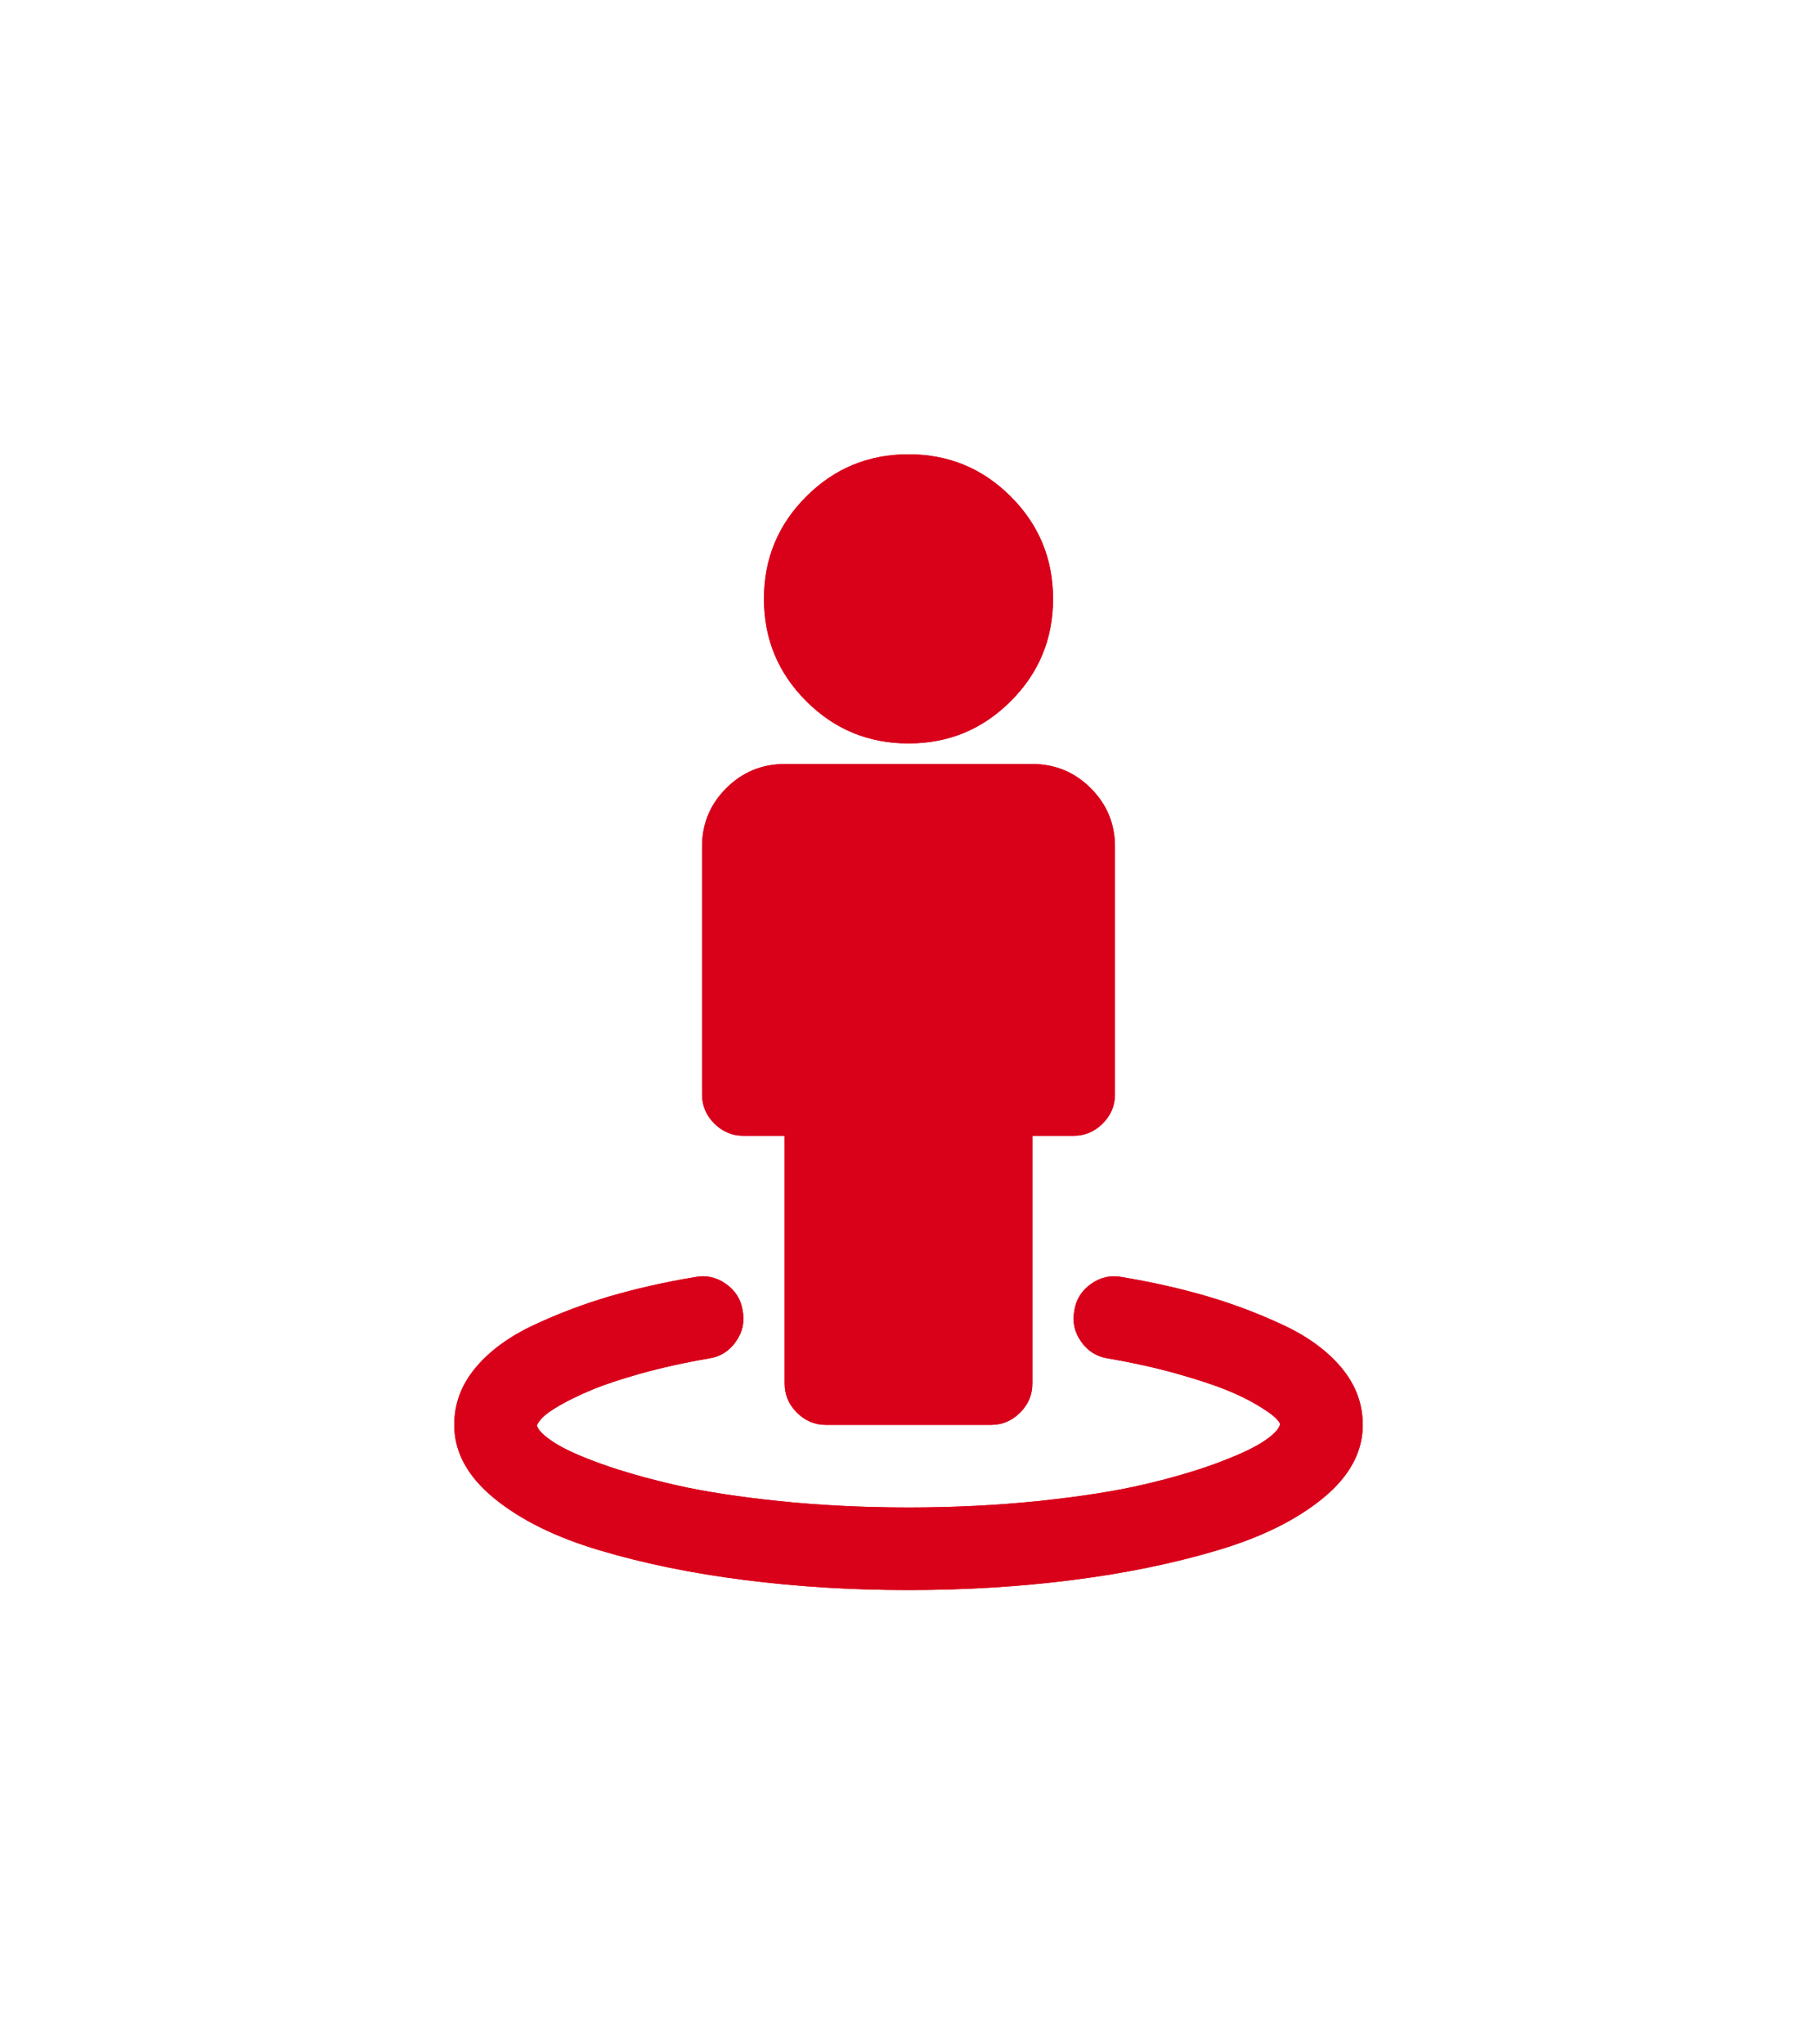 ﻿<?xml version="1.0" encoding="utf-8"?>
<svg version="1.1" xmlns:xlink="http://www.w3.org/1999/xlink" width="40px" height="45px" xmlns="http://www.w3.org/2000/svg">
  <defs>
    <filter x="-10px" y="-10px" width="40px" height="45px" filterUnits="userSpaceOnUse" id="filter154">
      <feOffset dx="0" dy="0" in="SourceAlpha" result="shadowOffsetInner" />
      <feGaussianBlur stdDeviation="5" in="shadowOffsetInner" result="shadowGaussian" />
      <feComposite in2="shadowGaussian" operator="atop" in="SourceAlpha" result="shadowComposite" />
      <feColorMatrix type="matrix" values="0 0 0 0 0  0 0 0 0 0  0 0 0 0 0  0 0 0 0.314 0  " in="shadowComposite" />
    </filter>
    <g id="widget155">
      <path d="M 19.531 20.107  C 19.844 20.481  20 20.9  20 21.364  C 20 21.96  19.709 22.498  19.126 22.976  C 18.544 23.454  17.768 23.838  16.797 24.126  C 15.826 24.415  14.761 24.633  13.601 24.78  C 12.441 24.927  11.241 25  10 25  C 8.759 25  7.559 24.927  6.399 24.78  C 5.239 24.633  4.174 24.415  3.203 24.126  C 2.232 23.838  1.456 23.454  0.874 22.976  C 0.291 22.498  0 21.96  0 21.364  C 0 20.9  0.156 20.481  0.469 20.107  C 0.781 19.732  1.212 19.418  1.761 19.162  C 2.311 18.906  2.869 18.696  3.438 18.53  C 4.006 18.364  4.626 18.224  5.298 18.111  C 5.545 18.063  5.772 18.113  5.98 18.26  C 6.188 18.407  6.312 18.603  6.349 18.849  C 6.397 19.096  6.347 19.323  6.2 19.531  C 6.054 19.74  5.857 19.863  5.611 19.901  C 5.062 19.995  4.56 20.107  4.105 20.234  C 3.651 20.362  3.288 20.483  3.018 20.597  C 2.749 20.71  2.519 20.821  2.33 20.93  C 2.14 21.039  2.01 21.132  1.939 21.207  C 1.868 21.283  1.828 21.34  1.818 21.378  C 1.847 21.482  1.974 21.607  2.202 21.754  C 2.429 21.901  2.775 22.057  3.239 22.223  C 3.703 22.389  4.242 22.543  4.858 22.685  C 5.473 22.827  6.233 22.945  7.138 23.04  C 8.042 23.134  8.996 23.182  10 23.182  C 11.004 23.182  11.958 23.134  12.862 23.04  C 13.767 22.945  14.527 22.827  15.142 22.685  C 15.758 22.543  16.297 22.386  16.761 22.216  C 17.225 22.045  17.571 21.887  17.798 21.74  C 18.026 21.593  18.153 21.463  18.182 21.349  C 18.172 21.312  18.132 21.259  18.061 21.193  C 17.99 21.127  17.86 21.037  17.67 20.923  C 17.481 20.81  17.251 20.698  16.982 20.589  C 16.712 20.481  16.349 20.362  15.895 20.234  C 15.44 20.107  14.938 19.995  14.389 19.901  C 14.143 19.863  13.946 19.74  13.8 19.531  C 13.653 19.323  13.603 19.096  13.651 18.849  C 13.688 18.603  13.812 18.407  14.02 18.26  C 14.228 18.113  14.455 18.063  14.702 18.111  C 15.374 18.224  15.994 18.364  16.562 18.53  C 17.131 18.696  17.689 18.906  18.239 19.162  C 18.788 19.418  19.219 19.732  19.531 20.107  Z M 14.013 7.351  C 14.368 7.706  14.545 8.134  14.545 8.636  L 14.545 14.091  C 14.545 14.337  14.455 14.55  14.276 14.73  C 14.096 14.91  13.883 15  13.636 15  L 12.727 15  L 12.727 20.455  C 12.727 20.701  12.637 20.914  12.457 21.094  C 12.277 21.274  12.064 21.364  11.818 21.364  L 8.182 21.364  C 7.936 21.364  7.723 21.274  7.543 21.094  C 7.363 20.914  7.273 20.701  7.273 20.455  L 7.273 15  L 6.364 15  C 6.117 15  5.904 14.91  5.724 14.73  C 5.545 14.55  5.455 14.337  5.455 14.091  L 5.455 8.636  C 5.455 8.134  5.632 7.706  5.987 7.351  C 6.342 6.996  6.771 6.818  7.273 6.818  L 12.727 6.818  C 13.229 6.818  13.658 6.996  14.013 7.351  Z M 12.251 0.93  C 12.872 1.551  13.182 2.301  13.182 3.182  C 13.182 4.062  12.872 4.813  12.251 5.433  C 11.631 6.054  10.881 6.364  10 6.364  C 9.119 6.364  8.369 6.054  7.749 5.433  C 7.128 4.813  6.818 4.062  6.818 3.182  C 6.818 2.301  7.128 1.551  7.749 0.93  C 8.369 0.31  9.119 0  10 0  C 10.881 0  11.631 0.31  12.251 0.93  Z " fill-rule="nonzero" fill="#d9001b" stroke="none" fill-opacity="0.996" />
    </g>
  </defs>
  <g transform="matrix(1 0 0 1 10 10 )">
    <use xlink:href="#widget155" filter="url(#filter154)" />
    <use xlink:href="#widget155" />
  </g>
</svg>